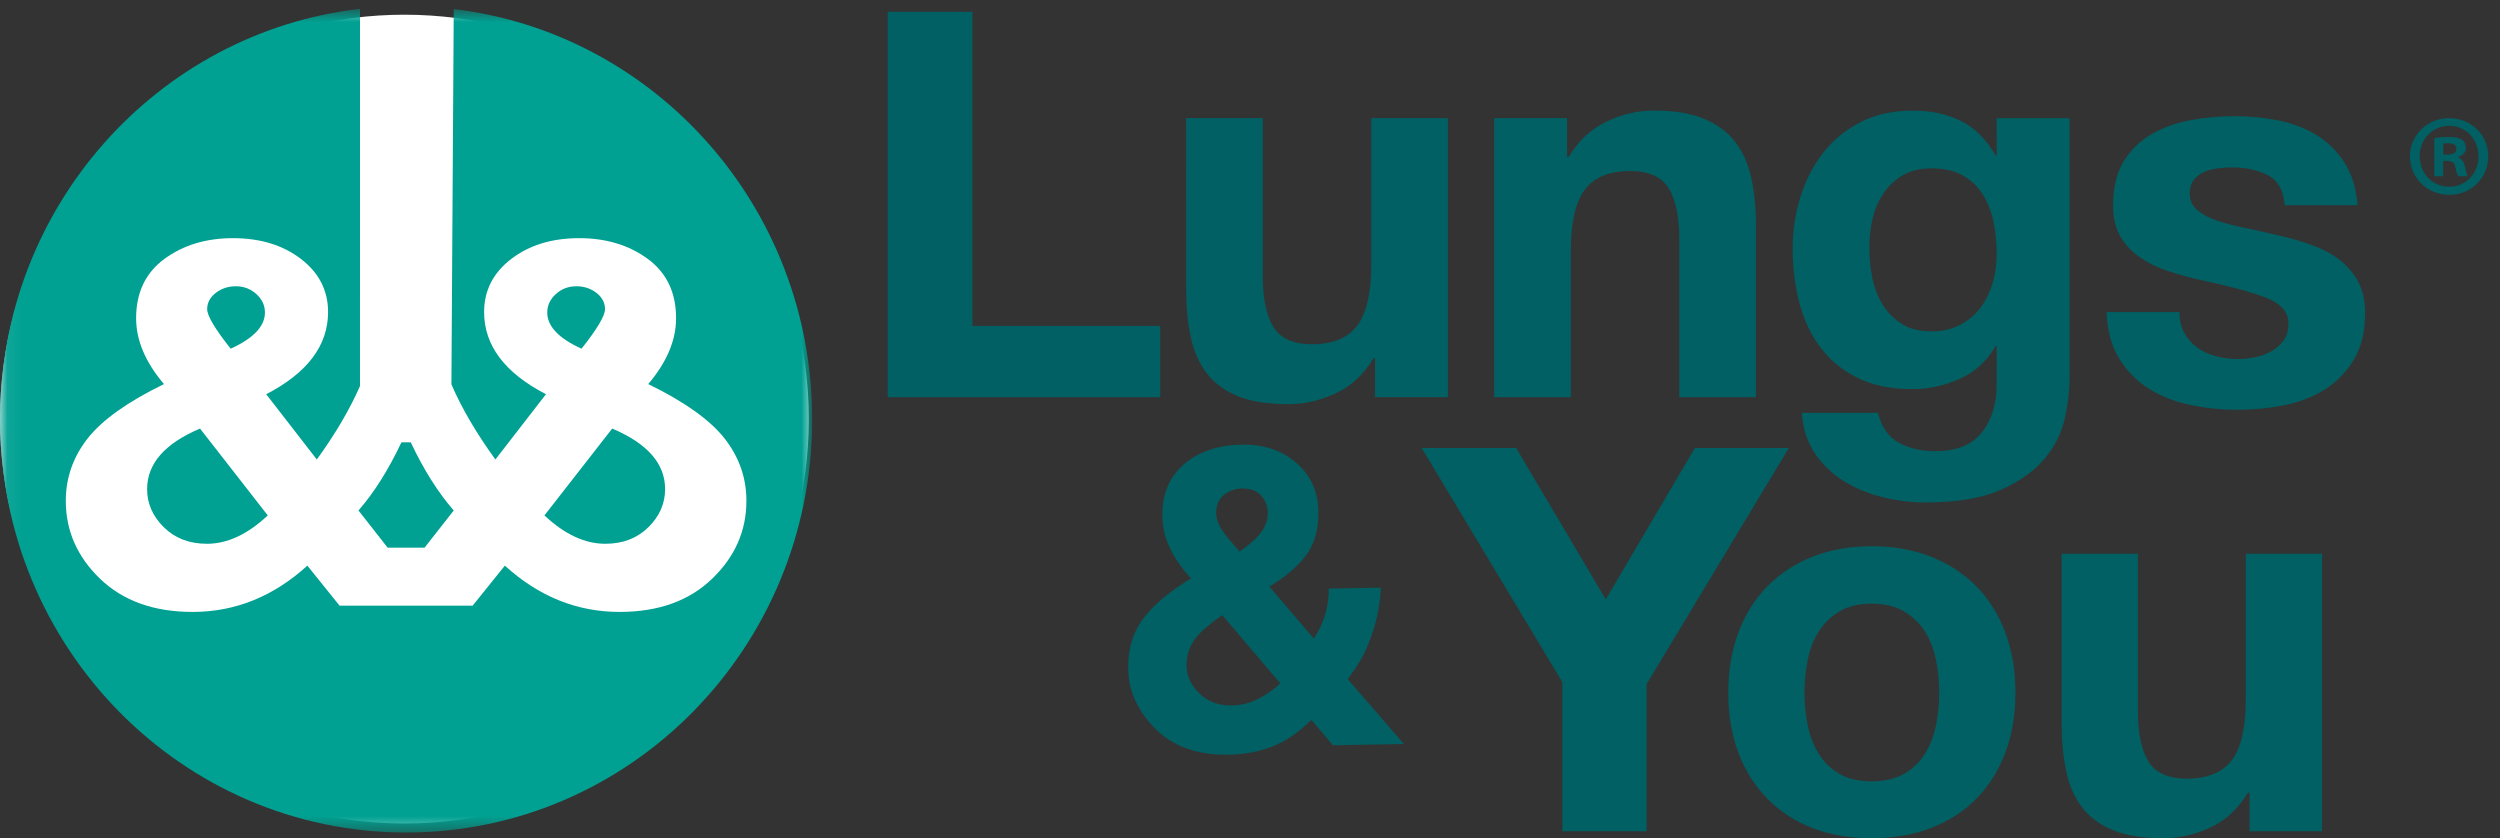<svg xmlns="http://www.w3.org/2000/svg" xmlns:xlink="http://www.w3.org/1999/xlink" width="170" height="57" viewBox="0 0 170 57">
    <rect x="0" y="0" width="170" height="57" fill="#333333" stroke="none"/>
    <defs>
        <path id="prefix__a" d="M0.06 0.601L55.229 0.601 55.229 56.611 0.06 56.611z"/>
    </defs>
    <g fill="none" fill-rule="evenodd">
        <circle cx="27.5" cy="28.5" r="27.5" fill="#FFF"/>
        <path fill="#006063" d="M66.125.803L66.125 22.162 78.896 22.162 78.896 27.008 60.362 27.008 60.362.803 66.125.803M93.503 27.007v-2.643h-.11c-.661 1.102-1.518 1.897-2.569 2.385-1.053.49-2.129.735-3.23.735-1.395 0-2.538-.184-3.432-.551-.892-.367-1.596-.887-2.109-1.559-.514-.674-.875-1.492-1.083-2.459-.208-.967-.312-2.037-.312-3.213V8.032h5.211v10.717c0 1.567.244 2.735.735 3.504.488.772 1.357 1.156 2.605 1.156 1.419 0 2.446-.422 3.083-1.265.636-.844.954-2.233.954-4.166V8.032h5.212v18.975h-4.955M106.559 8.033v2.643h.11c.66-1.102 1.517-1.903 2.569-2.405 1.05-.502 2.129-.752 3.23-.752 1.394 0 2.538.19 3.43.569.894.379 1.598.906 2.112 1.578.513.674.874 1.492 1.082 2.459.208.967.312 2.037.312 3.211v11.672h-5.212V16.291c0-1.567-.245-2.735-.733-3.506-.49-.77-1.358-1.156-2.606-1.156-1.419 0-2.447.422-3.083 1.267-.637.844-.955 2.233-.955 4.164v9.948h-5.211V8.033h4.955M133.279 22.093c.562-.295 1.028-.686 1.395-1.176.367-.488.642-1.045.826-1.67.183-.623.274-1.277.274-1.963 0-.783-.073-1.523-.219-2.22-.147-.698-.393-1.315-.735-1.854-.342-.537-.795-.965-1.357-1.283-.564-.318-1.274-.479-2.129-.479-.734 0-1.365.149-1.891.442-.526.293-.966.691-1.32 1.193-.355.5-.614 1.076-.771 1.725-.16.648-.239 1.326-.239 2.037 0 .684.067 1.363.201 2.037.135.672.368 1.277.698 1.816.33.538.765.979 1.302 1.321.54.344 1.212.513 2.02.513.734 0 1.382-.146 1.945-.439m7.139 6.312c-.209.979-.656 1.891-1.34 2.735-.685.843-1.677 1.558-2.972 2.146-1.298.588-3.036.881-5.213.881-.93 0-1.877-.117-2.844-.35-.967-.232-1.848-.591-2.643-1.082-.795-.49-1.455-1.119-1.981-1.89-.527-.77-.826-1.694-.9-2.77h5.175c.245.979.722 1.657 1.432 2.038.709.378 1.528.568 2.459.568 1.468 0 2.538-.442 3.21-1.323.674-.88.998-1.994.973-3.339v-2.494h-.073c-.562 1.002-1.364 1.742-2.404 2.218-1.04.479-2.135.717-3.284.717-1.419 0-2.643-.25-3.671-.752s-1.871-1.187-2.531-2.056c-.662-.868-1.145-1.883-1.451-3.045-.305-1.162-.459-2.393-.459-3.69 0-1.222.177-2.404.533-3.541.354-1.138.875-2.14 1.56-3.01.684-.869 1.535-1.56 2.551-2.074 1.014-.513 2.184-.769 3.504-.769 1.248 0 2.343.232 3.285.697.941.465 1.73 1.248 2.367 2.348h.073V8.036h4.956V25.8c0 .758-.105 1.627-.312 2.605M148.551 22.672c.232.404.531.734.898.99.367.258.788.447 1.268.571.476.123.972.183 1.486.183.367 0 .752-.043 1.156-.129.403-.086.77-.22 1.1-.404.33-.184.605-.428.826-.734.221-.305.33-.69.33-1.157 0-.781-.519-1.369-1.558-1.761-1.041-.391-2.491-.782-4.35-1.174-.761-.17-1.5-.373-2.221-.606-.722-.232-1.363-.537-1.926-.918-.564-.379-1.016-.855-1.359-1.431-.342-.575-.513-1.278-.513-2.11 0-1.222.238-2.226.715-3.009.478-.784 1.107-1.401 1.89-1.854.783-.451 1.664-.77 2.643-.953.978-.184 1.982-.275 3.009-.275 1.028 0 2.026.097 2.993.292.964.196 1.828.528 2.585.991.76.465 1.389 1.084 1.891 1.853.502.772.801 1.744.9 2.918h-4.955c-.074-1.002-.454-1.681-1.138-2.037-.686-.353-1.492-.531-2.422-.531-.293 0-.611.017-.955.055-.342.037-.655.117-.936.238-.281.123-.519.301-.715.533-.197.232-.293.545-.293.936 0 .464.17.843.514 1.136.342.295.789.533 1.338.717.551.184 1.182.348 1.891.494.709.149 1.431.307 2.166.479.757.172 1.498.379 2.22.623.721.246 1.364.568 1.926.972.563.405 1.016.907 1.359 1.506.341.6.514 1.338.514 2.219 0 1.248-.252 2.295-.754 3.139-.503.843-1.156 1.523-1.963 2.037-.806.513-1.73.875-2.771 1.082-1.039.209-2.098.312-3.174.312-1.102 0-2.179-.109-3.23-.33-1.051-.22-1.99-.588-2.807-1.101-.82-.514-1.493-1.194-2.02-2.037-.525-.844-.812-1.903-.861-3.174h4.953c0 .562.117 1.045.35 1.449"/>
        <path fill="#00A192" d="M10.004 33.261c0 .98.378 1.843 1.137 2.592.758.748 1.735 1.124 2.929 1.124 1.391 0 2.77-.643 4.138-1.929l-4.606-5.906c-2.401 1.015-3.598 2.388-3.598 4.119M18.016 21.253c0-.483-.195-.902-.582-1.256-.389-.353-.855-.531-1.4-.531-.52 0-.975.152-1.366.452-.386.302-.58.669-.58 1.106 0 .447.533 1.345 1.598 2.687 1.553-.706 2.33-1.527 2.33-2.458M39.543 23.711c1.066-1.342 1.598-2.24 1.598-2.688 0-.436-.194-.803-.58-1.105-.391-.3-.844-.452-1.366-.452-.545 0-1.009.178-1.398.531-.389.354-.584.773-.584 1.256 0 .931.777 1.752 2.33 2.458M44.089 35.853c.759-.749 1.138-1.612 1.138-2.592 0-1.732-1.199-3.105-3.598-4.119l-4.608 5.906c1.369 1.286 2.747 1.929 4.137 1.929 1.196 0 2.171-.376 2.931-1.124"/>
        <mask id="prefix__b" fill="#fff">
            <use xlink:href="#prefix__a"/>
        </mask>
        <path fill="#00A192" d="M26.361 37.242h2.508l1.985-2.529c-1.069-1.227-2.042-2.77-2.922-4.634h-.635c-.879 1.864-1.852 3.407-2.92 4.634l1.984 2.529" mask="url(#prefix__b)"/>
        <path fill="#00A192" d="M30.854.616l-.158 25.52c.695 1.614 1.692 3.317 2.99 5.11l3.441-4.439c-2.805-1.451-4.207-3.313-4.207-5.589 0-1.462.615-2.665 1.844-3.609 1.228-.942 2.77-1.414 4.623-1.414 1.83 0 3.386.472 4.667 1.414 1.281.944 1.92 2.288 1.92 4.033 0 1.497-.631 2.989-1.894 4.475 2.467 1.204 4.197 2.436 5.188 3.695.991 1.263 1.488 2.678 1.488 4.248 0 2.038-.779 3.807-2.34 5.304-1.559 1.497-3.653 2.247-6.283 2.247-2.897 0-5.499-1.05-7.803-3.148l-2.191 2.723h-9.047L20.9 38.463c-2.304 2.098-4.906 3.148-7.804 3.148-2.629 0-4.723-.75-6.282-2.247-1.56-1.497-2.339-3.266-2.339-5.304 0-1.57.496-2.985 1.486-4.248.991-1.259 2.721-2.491 5.189-3.695-1.263-1.486-1.894-2.978-1.894-4.475 0-1.745.639-3.089 1.92-4.033 1.281-.942 2.836-1.414 4.667-1.414 1.853 0 3.395.472 4.623 1.414 1.229.944 1.844 2.147 1.844 3.609 0 2.276-1.404 4.138-4.207 5.589l3.441 4.439c1.267-1.749 2.245-3.414 2.936-4.996V.601C10.707 2.187 0 14.075 0 28.514c0 15.518 12.364 28.097 27.615 28.097 15.25 0 27.614-12.579 27.614-28.097 0-14.402-10.653-26.267-24.375-27.898" mask="url(#prefix__b)"/>
        <path fill="#006063" d="M85.627 47.489c-.587.31-1.213.47-1.877.482-.883.015-1.61-.257-2.186-.816-.573-.56-.866-1.179-.877-1.862-.011-.606.141-1.165.459-1.674.315-.511.972-1.106 1.971-1.786l3.938 4.627c-.366.376-.84.72-1.428 1.029m-2.225-13.961c.316-.202.658-.306 1.025-.311.591-.012 1.033.149 1.329.48.296.331.447.712.455 1.141.01.589-.223 1.139-.697 1.652-.246.276-.657.615-1.23 1.017-.595-.681-.978-1.155-1.157-1.423-.277-.406-.42-.797-.426-1.171-.013-.625.223-1.087.701-1.385m9.653 10.249c.516-1.29.798-2.563.841-3.817l-3.539.062c.001.634-.084 1.239-.258 1.808-.174.572-.428 1.105-.758 1.594l-3.025-3.538c1.111-.666 1.949-1.382 2.517-2.15.566-.767.838-1.759.817-2.975-.023-1.346-.526-2.445-1.507-3.292-.984-.848-2.215-1.259-3.697-1.233-1.622.028-2.935.473-3.939 1.336-1.005.863-1.494 2.045-1.467 3.548.014.757.189 1.483.527 2.177.338.693.813 1.372 1.42 2.033l-.429.274c-1.382.891-2.374 1.786-2.974 2.682-.601.897-.889 1.964-.867 3.204.025 1.502.643 2.859 1.851 4.069 1.21 1.21 2.87 1.795 4.981 1.759 1.403-.025 2.639-.323 3.702-.894.599-.32 1.24-.81 1.927-1.468l1.463 1.722 4.825-.085-3.817-4.406c.652-.88 1.122-1.684 1.406-2.41M96.674 30.465L103.098 30.465 109.193 40.758 115.252 30.465 121.64 30.465 111.968 46.524 111.968 56.525 106.237 56.525 106.237 46.378 96.674 30.465M122.924 49.316c.145.718.395 1.364.748 1.935.352.572.821 1.028 1.405 1.369.584.341 1.315.511 2.191.511.876 0 1.611-.17 2.208-.511.595-.341 1.07-.797 1.423-1.369.353-.571.602-1.217.749-1.935.145-.716.218-1.453.218-2.208 0-.754-.073-1.496-.218-2.226-.147-.73-.396-1.374-.749-1.935-.353-.559-.828-1.015-1.423-1.368-.597-.352-1.332-.529-2.208-.529-.876 0-1.607.177-2.191.529-.584.353-1.053.809-1.405 1.368-.353.561-.603 1.205-.748 1.935-.147.73-.219 1.472-.219 2.226 0 .755.072 1.492.219 2.208zm-4.709-6.314c.462-1.229 1.119-2.274 1.972-3.139.851-.863 1.873-1.533 3.065-2.008 1.192-.474 2.531-.711 4.016-.711 1.483 0 2.828.237 4.033.711 1.204.475 2.232 1.145 3.084 2.008.851.865 1.509 1.91 1.971 3.139.461 1.23.693 2.598.693 4.106 0 1.509-.232 2.871-.693 4.088-.462 1.217-1.12 2.258-1.971 3.121-.852.865-1.88 1.528-3.084 1.99-1.205.462-2.55.693-4.033.693-1.485 0-2.824-.231-4.016-.693-1.192-.462-2.214-1.125-3.065-1.99-.853-.863-1.51-1.904-1.972-3.121-.462-1.217-.693-2.579-.693-4.088 0-1.508.231-2.876.693-4.106zM152.97 56.525v-2.628h-.11c-.657 1.095-1.508 1.886-2.555 2.373-1.046.487-2.116.73-3.212.73-1.387 0-2.525-.183-3.412-.548-.889-.365-1.588-.882-2.099-1.551-.512-.669-.871-1.484-1.077-2.445-.207-.961-.311-2.026-.311-3.194V37.655h5.184v10.657c0 1.558.242 2.72.729 3.487.487.766 1.351 1.149 2.592 1.149 1.411 0 2.433-.42 3.066-1.258.633-.84.949-2.221.949-4.143v-9.892h5.184v18.87h-4.928M166.15 10.515h.285c.332 0 .601-.111.601-.379 0-.237-.174-.396-.554-.396-.158 0-.269.016-.332.032v.743zm-.015 1.47h-.601V9.393c.237-.048.569-.079.996-.079.491 0 .71.079.901.189.141.111.252.316.252.569 0 .285-.221.506-.536.601v.032c.251.094.394.284.473.632.08.395.126.553.191.648h-.649c-.079-.095-.126-.332-.206-.632-.047-.285-.205-.411-.537-.411h-.284v1.043zm-1.597-1.359c0 1.153.855 2.07 2.023 2.07 1.139 0 1.975-.917 1.975-2.054 0-1.155-.836-2.087-1.991-2.087-1.152 0-2.007.932-2.007 2.071zm4.662 0c0 1.47-1.153 2.623-2.655 2.623-1.484 0-2.67-1.153-2.67-2.623 0-1.438 1.186-2.592 2.67-2.592 1.502 0 2.655 1.154 2.655 2.592z"/>
    </g>
</svg>
